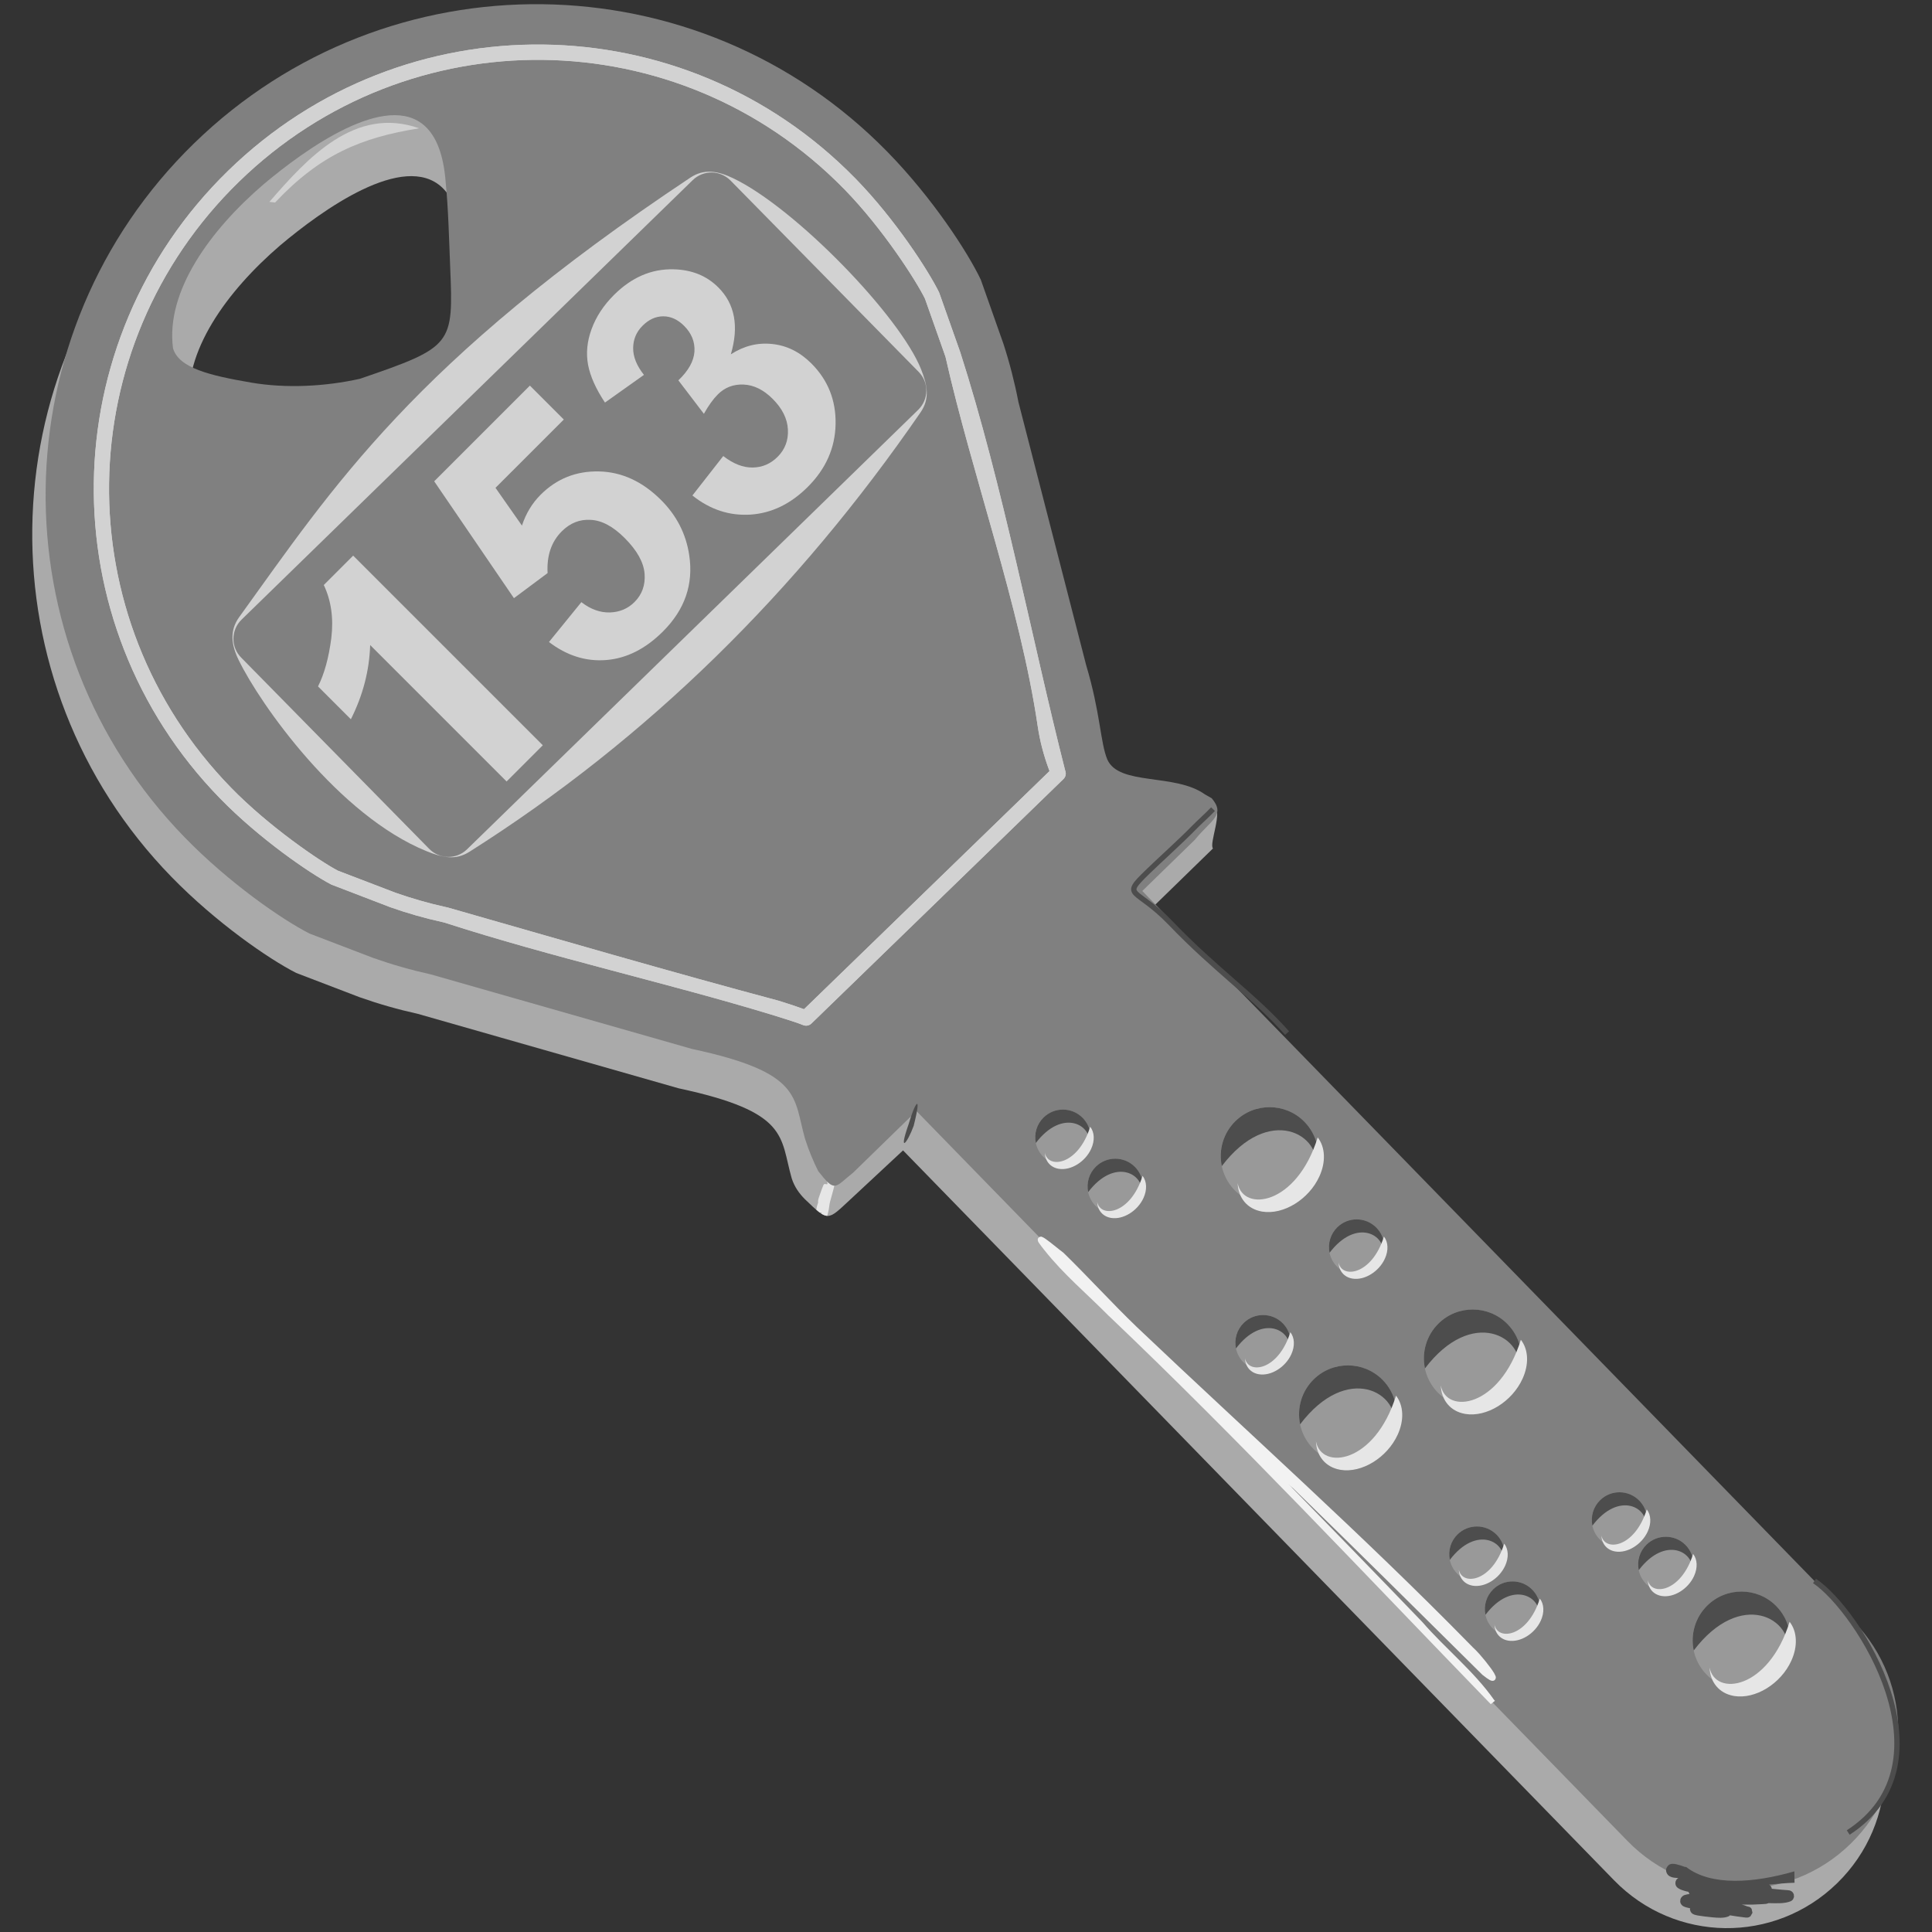 <?xml version="1.0" encoding="UTF-8" standalone="no"?>
<svg
   xmlns:dc="http://purl.org/dc/elements/1.1/"
   xmlns:cc="http://creativecommons.org/ns#"
   xmlns:rdf="http://www.w3.org/1999/02/22-rdf-syntax-ns#"
   xmlns:svg="http://www.w3.org/2000/svg"
   xmlns="http://www.w3.org/2000/svg"
   xmlns:sodipodi="http://sodipodi.sourceforge.net/DTD/sodipodi-0.dtd"
   xmlns:inkscape="http://www.inkscape.org/namespaces/inkscape"
   sodipodi:docname="2020-CY-02_question-interactive5.svg"
   inkscape:version="1.0 (4035a4fb49, 2020-05-01)"
   id="svg1774"
   version="1.1"
   viewBox="0 0 22 22"
   height="22mm"
   width="22mm">
  <rect x="0" y="0" width="22" height="22" fill="#333333" stroke="none"/>
  <defs
     id="defs1768" />
  <sodipodi:namedview
     inkscape:window-maximized="1"
     inkscape:window-y="222"
     inkscape:window-x="-8"
     inkscape:window-height="987"
     inkscape:window-width="1680"
     fit-margin-bottom="0"
     fit-margin-right="0"
     fit-margin-left="0"
     fit-margin-top="0"
     showgrid="false"
     inkscape:document-rotation="0"
     inkscape:current-layer="layer1"
     inkscape:document-units="mm"
     inkscape:cy="65.344344"
     inkscape:cx="29.182038"
     inkscape:zoom="2.8"
     inkscape:pageshadow="2"
     inkscape:pageopacity="0.0"
     borderopacity="1.0"
     bordercolor="#666666"
     pagecolor="#ffffff"
     id="base" />
  <g
     transform="translate(-3.189,-2.409)"
     id="layer1"
     inkscape:groupmode="layer"
     inkscape:label="Ebene 1">
    <g
       id="g19364"
       transform="rotate(-45,-161.858,113.96)">
      <g
         transform="matrix(-0.003,0.229,-0.229,-0.003,74.128,134.675)"
         id="g1656">
        <path
           id="path847-8"
           style="font-variation-settings:normal;opacity:1;vector-effect:none;fill:#aaaaaa;fill-opacity:1;stroke:none;stroke-width:1.002;stroke-linecap:butt;stroke-linejoin:miter;stroke-miterlimit:4;stroke-dasharray:none;stroke-dashoffset:0;stroke-opacity:1;paint-order:markers stroke fill;stop-color:#000000;stop-opacity:1"
           d="m 430.752,569.518 c -50.78,0.118 -91.883,41.317 -91.883,92.098 -2e-5,50.864 41.234,92.098 92.098,92.098 11.913,-4.9e-4 23.712,-2.311 29.229,-4.186 l 11.582,-5.352 c 3.382,-1.671 6.659,-3.548 9.811,-5.621 l 14.15,-8.109 30.027,-17.209 c 17.725,-11.805 19.739,-7.28 26.912,-3.418 1.523,0.759 3.066,0.978 4.52,0.959 6.128,-0.207 5.863,-0.148 5.994,-5.959 l 0.307,-13.621 h 191.203 c 16.389,0 29.584,-13.193 29.584,-29.582 0,-16.389 -13.195,-29.582 -29.584,-29.582 H 563.498 v -11.012 -11.014 c -1.139,0 -3.701,-6.329 -5.623,-5.727 -6.798,1.207 -11.5,17.122 -16.615,15.244 -3.224,-1.278 -7.127,-5.164 -15.494,-9.533 l -30.027,-17.207 -14.168,-8.119 c -3.148,-2.07 -6.42,-3.944 -9.797,-5.613 l -11.578,-5.35 c -5.516,-1.875 -17.316,-4.186 -29.229,-4.186 -0.071,-8e-5 -0.141,-8e-5 -0.213,0 z m -56.982,57.562 c 2.775,-0.11 6.108,1.216 10.109,4.562 3.945,3.143 8.156,7.063 11.996,10.508 10.878,9.746 11.107,10.069 3.199,26.752 -3.496,5.673 -8.352,11.207 -13.707,15.105 -6.406,4.663 -11.461,7.84 -14.869,6.023 -8.65,-6.458 -10.999,-20.524 -10.18,-33.598 0.738,-10.266 3.54,-28.961 13.451,-29.354 z"
           transform="scale(0.265)" />
        <path
           id="path847-8-5"
           style="font-variation-settings:normal;opacity:1;vector-effect:none;fill:#e6e6e6;fill-opacity:1;stroke:none;stroke-width:1px;stroke-linecap:butt;stroke-linejoin:miter;stroke-miterlimit:4;stroke-dasharray:none;stroke-dashoffset:0;stroke-opacity:1;paint-order:markers stroke fill;stop-color:#000000;stop-opacity:1"
           d="m 558.057,704.1 c -0.433,-0.015 -0.635,0.508 -0.461,0.857 -0.002,0.393 0.269,0.655 0.533,0.781 0.015,0.255 -0.57,0.288 -0.391,0.693 0.256,0.645 0.592,1.266 0.895,1.893 0.215,0.43 0.412,0.876 0.754,1.107 0.211,0.413 0.435,0.842 0.75,1.191 0.301,-0.028 0.614,-0.055 0.855,-0.098 0.087,-0.102 0.162,-0.203 0.199,-0.264 0.03,0.069 0.048,0.144 0.074,0.215 0.492,-0.111 0.846,-0.278 1.111,-0.523 -0.2,-0.368 -0.444,-0.718 -0.674,-1.057 -0.371,-0.507 -0.795,-0.974 -1.074,-1.541 -0.565,-0.959 -1.111,-1.936 -1.746,-2.85 -0.222,-0.215 -0.53,-0.346 -0.826,-0.406 z"
           transform="scale(0.265)" />
        <path
           id="path847"
           style="font-variation-settings:normal;opacity:1;vector-effect:none;fill:#808080;fill-opacity:1;stroke:none;stroke-width:1.002;stroke-linecap:butt;stroke-linejoin:miter;stroke-miterlimit:4;stroke-dasharray:none;stroke-dashoffset:0;stroke-opacity:1;paint-order:markers stroke fill;stop-color:#000000;stop-opacity:1"
           d="m 427.213,562.566 c -50.78,0.118 -91.883,41.317 -91.883,92.098 -2e-5,50.864 41.234,92.098 92.098,92.098 11.913,-4.9e-4 23.712,-2.311 29.229,-4.186 l 11.582,-5.352 c 3.382,-1.671 6.659,-3.548 9.811,-5.621 l 14.15,-8.109 30.027,-17.209 c 17.725,-11.805 19.739,-7.28 26.912,-3.418 0.997,0.497 2.027,0.957 3.051,1.369 1.023,0.412 2.039,0.777 3,1.078 5.194,0.559 4.326,-0.044 4.77,-4.549 v -5.508 -5.506 -5.506 h 191.203 c 16.389,0 29.584,-13.193 29.584,-29.582 0,-16.389 -13.195,-29.582 -29.584,-29.582 H 559.959 v -11.014 -2.752 c -0.56,-4.723 0.768,-7.414 -3.373,-7.707 -0.448,0.118 -0.916,0.254 -1.396,0.404 -6.798,1.207 -12.353,10.436 -17.469,8.559 -3.224,-1.278 -7.127,-5.162 -15.494,-9.531 l -30.027,-17.207 -14.168,-8.119 c -3.148,-2.07 -6.42,-3.944 -9.797,-5.613 l -11.578,-5.35 c -5.516,-1.875 -17.316,-4.186 -29.229,-4.186 -0.072,-8e-5 -0.143,-8e-5 -0.215,0 z m -63.826,58.779 c 2.775,-0.11 6.106,1.216 10.107,4.562 3.945,3.143 8.158,7.063 11.998,10.508 10.878,9.746 11.107,10.069 3.199,26.752 -3.496,5.673 -8.354,11.207 -13.709,15.105 -6.406,4.663 -11.459,7.84 -14.867,6.023 -8.65,-6.458 -10.999,-20.524 -10.18,-33.598 0.738,-10.266 3.54,-28.961 13.451,-29.354 z"
           transform="scale(0.265)" />
        <path
           style="color:#000000;font-style:normal;font-variant:normal;font-weight:normal;font-stretch:normal;font-size:medium;line-height:normal;font-family:sans-serif;font-variant-ligatures:normal;font-variant-position:normal;font-variant-caps:normal;font-variant-numeric:normal;font-variant-alternates:normal;font-variant-east-asian:normal;font-feature-settings:normal;font-variation-settings:normal;text-indent:0;text-align:start;text-decoration:none;text-decoration-line:none;text-decoration-style:solid;text-decoration-color:#000000;letter-spacing:normal;word-spacing:normal;text-transform:none;writing-mode:lr-tb;direction:ltr;text-orientation:mixed;dominant-baseline:auto;baseline-shift:baseline;text-anchor:start;white-space:normal;shape-padding:0;shape-margin:0;inline-size:0;clip-rule:nonzero;display:inline;overflow:visible;visibility:visible;opacity:1;isolation:auto;mix-blend-mode:normal;color-interpolation:sRGB;color-interpolation-filters:linearRGB;solid-color:#000000;solid-opacity:1;vector-effect:none;fill:#d2d2d2;fill-opacity:1;fill-rule:nonzero;stroke:none;stroke-width:0.765;stroke-linecap:round;stroke-linejoin:round;stroke-miterlimit:4;stroke-dasharray:none;stroke-dashoffset:0;stroke-opacity:1;paint-order:markers stroke fill;color-rendering:auto;image-rendering:auto;shape-rendering:auto;text-rendering:auto;enable-background:accumulate;stop-color:#000000;stop-opacity:1"
           d="m 113.033,151.145 c -12.19,0.032 -22.012,9.877 -22.012,22.068 -5e-6,12.214 9.855,22.068 22.068,22.068 2.824,-1.2e-4 5.805,-0.602 6.918,-0.969 0.014,-0.004 0.028,-0.01 0.041,-0.016 L 122.859,193 c 0.003,-0.001 0.007,-0.003 0.01,-0.004 0.811,-0.4 1.596,-0.851 2.352,-1.348 l 0.059,-0.039 c 5.009,-2.643 10.025,-5.931 14.768,-8.531 0.568,-0.311 1.151,-0.617 1.348,-0.699 0.142,-0.059 0.234,-0.198 0.234,-0.352 l 0.037,-17.457 c -1.6e-4,-0.157 -0.096,-0.298 -0.242,-0.355 -5.81,-3.348 -12.331,-7.69 -18.551,-10.783 -0.003,-10e-4 -0.007,-0.003 -0.01,-0.004 l -2.814,-1.299 c -0.013,-0.006 -0.027,-0.011 -0.041,-0.016 -1.112,-0.366 -4.094,-0.969 -6.918,-0.969 h -0.002 c -0.017,-1e-5 -0.032,-1e-5 -0.049,0 -0.002,-1e-5 -0.004,-1e-5 -0.006,0 z m 0,0.766 h 0.002 0.004 c 0.016,-1e-5 0.033,-1e-5 0.049,0 h 0.002 c 2.705,-2e-5 5.706,0.611 6.666,0.926 l 2.777,1.283 c 5.165,3.169 11.47,6 16.367,9.539 0.549,0.396 1.185,0.775 2,1.131 l -0.037,17.006 c -0.313,0.147 -0.705,0.349 -1.184,0.611 -4.791,2.856 -9.831,5.704 -14.791,8.545 -0.007,0.004 -0.013,0.008 -0.019,0.012 l -0.068,0.045 c -0.729,0.48 -1.489,0.914 -2.271,1.301 l -2.773,1.281 c -0.961,0.314 -3.961,0.926 -6.666,0.926 -11.803,0 -21.303,-9.5 -21.303,-21.303 -3.7e-5,-11.78 9.467,-21.271 21.246,-21.303 z"
           id="path1218"
           sodipodi:nodetypes="scccccccccccccccccssscscsssccccccccsccccscc" />
        <path
           d="m 164.673,170.309 a 2.428,2.428 0 0 1 -2.428,2.428 2.428,2.428 0 0 1 -2.428,-2.428 2.428,2.428 0 0 1 2.428,-2.428 2.428,2.428 0 0 1 2.428,2.428"
           style="font-variation-settings:normal;opacity:1;vector-effect:none;fill:#999999;fill-opacity:1;stroke:none;stroke-width:0.265;stroke-linecap:butt;stroke-linejoin:miter;stroke-miterlimit:4;stroke-dasharray:none;stroke-dashoffset:0;stroke-opacity:1;paint-order:markers stroke fill;stop-color:#000000;stop-opacity:1"
           id="path931" />
        <path
           style="color:#000000;font-style:normal;font-variant:normal;font-weight:normal;font-stretch:normal;font-size:medium;line-height:normal;font-family:sans-serif;font-variant-ligatures:normal;font-variant-position:normal;font-variant-caps:normal;font-variant-numeric:normal;font-variant-alternates:normal;font-variant-east-asian:normal;font-feature-settings:normal;font-variation-settings:normal;text-indent:0;text-align:start;text-decoration:none;text-decoration-line:none;text-decoration-style:solid;text-decoration-color:#000000;letter-spacing:normal;word-spacing:normal;text-transform:none;writing-mode:lr-tb;direction:ltr;text-orientation:mixed;dominant-baseline:auto;baseline-shift:baseline;text-anchor:start;white-space:normal;shape-padding:0;shape-margin:0;inline-size:0;clip-rule:nonzero;display:inline;overflow:visible;visibility:visible;opacity:1;isolation:auto;mix-blend-mode:normal;color-interpolation:sRGB;color-interpolation-filters:linearRGB;solid-color:#000000;solid-opacity:1;vector-effect:none;fill:#d2d2d2;fill-opacity:1;fill-rule:nonzero;stroke:none;stroke-width:0.765;stroke-linecap:round;stroke-linejoin:round;stroke-miterlimit:4;stroke-dasharray:none;stroke-dashoffset:0;stroke-opacity:1;paint-order:markers stroke fill;color-rendering:auto;image-rendering:auto;shape-rendering:auto;text-rendering:auto;enable-background:accumulate;stop-color:#000000;stop-opacity:1"
           d="m 123.649,156.934 c -0.162,-0.817 -0.737,-1.183 -1.505,-1.505 -2.634,-1.102 -10.136,-1.12 -13.336,0.061 -0.781,0.288 -1.353,0.686 -1.506,1.505 -3.051,16.25 -1.37,23.486 0,31.315 0.144,0.82 0.716,1.244 1.506,1.506 2.33,0.773 9.01,1.837 13.336,-0.061 0.763,-0.335 1.333,-0.691 1.505,-1.506 2.171,-10.285 2.096,-20.728 0,-31.315 z m -0.172,0 v 31.315 c 0,0.74 -0.593,1.33 -1.333,1.333 l -13.336,0.061 c -0.74,0.003 -1.334,-0.593 -1.334,-1.333 v -31.315 c 0,-0.74 0.594,-1.33 1.334,-1.333 l 13.336,-0.061 c 0.74,-0.003 1.333,0.593 1.333,1.333 z"
           id="path977"
           sodipodi:nodetypes="ssssssssssssssssss" />
        <path
           id="path931-5"
           style="font-variation-settings:normal;opacity:1;vector-effect:none;fill:#4d4d4d;fill-opacity:1;stroke:none;stroke-width:0.265px;stroke-linecap:butt;stroke-linejoin:miter;stroke-miterlimit:4;stroke-dasharray:none;stroke-dashoffset:0;stroke-opacity:1;paint-order:markers stroke fill;stop-color:#000000;stop-opacity:1"
           d="m 162.205,167.88 c -1.326,0.022 -2.389,1.103 -2.388,2.428 9e-5,0.832 0.426,1.606 1.13,2.052 -0.578,-3.822 2.338,-4.706 3.431,-3.212 -0.425,-0.781 -1.243,-1.268 -2.133,-1.268 -0.013,-1.1e-4 -0.026,-1.1e-4 -0.04,0 z"
           sodipodi:nodetypes="cscccc" />
        <path
           sodipodi:nodetypes="cscccc"
           d="m 163.966,172.501 c 0.863,-0.634 1.189,-2.085 0.733,-3.259 -0.286,-0.737 -0.832,-1.225 -1.447,-1.293 1.694,3.118 0.083,5.254 -1.149,4.437 0.548,0.495 1.252,0.547 1.836,0.134 0.009,-0.006 0.017,-0.012 0.026,-0.018 z"
           style="font-variation-settings:normal;opacity:1;vector-effect:none;fill:#e6e6e6;fill-opacity:1;stroke:none;stroke-width:0.265px;stroke-linecap:butt;stroke-linejoin:miter;stroke-miterlimit:4;stroke-dasharray:none;stroke-dashoffset:0;stroke-opacity:1;paint-order:markers stroke fill;stop-color:#000000;stop-opacity:1"
           id="path931-5-9" />
        <path
           style="color:#000000;font-style:normal;font-variant:normal;font-weight:normal;font-stretch:normal;font-size:medium;line-height:normal;font-family:sans-serif;font-variant-ligatures:normal;font-variant-position:normal;font-variant-caps:normal;font-variant-numeric:normal;font-variant-alternates:normal;font-variant-east-asian:normal;font-feature-settings:normal;font-variation-settings:normal;text-indent:0;text-align:start;text-decoration:none;text-decoration-line:none;text-decoration-style:solid;text-decoration-color:#000000;letter-spacing:normal;word-spacing:normal;text-transform:none;writing-mode:lr-tb;direction:ltr;text-orientation:mixed;dominant-baseline:auto;baseline-shift:baseline;text-anchor:start;white-space:normal;shape-padding:0;shape-margin:0;inline-size:0;clip-rule:nonzero;display:inline;overflow:visible;visibility:visible;opacity:1;isolation:auto;mix-blend-mode:normal;color-interpolation:sRGB;color-interpolation-filters:linearRGB;solid-color:#000000;solid-opacity:1;vector-effect:none;fill:#4d4d4d;fill-opacity:1;fill-rule:nonzero;stroke:none;stroke-width:0.265px;stroke-linecap:butt;stroke-linejoin:miter;stroke-miterlimit:4;stroke-dasharray:none;stroke-dashoffset:0;stroke-opacity:1;color-rendering:auto;image-rendering:auto;shape-rendering:auto;text-rendering:auto;enable-background:accumulate;stop-color:#000000;stop-opacity:1"
           d="m 148.59,182.064 c 0.701,1.41 0.635,0.71 0.23,-0.131 -0.92,-1.493 -0.788,-0.847 -0.23,0.131 z"
           id="path1205"
           sodipodi:nodetypes="ccc" />
        <path
           style="font-variation-settings:normal;opacity:1;vector-effect:none;fill:#d2d2d2;fill-opacity:1;stroke:none;stroke-width:0.765;stroke-linecap:round;stroke-linejoin:round;stroke-miterlimit:4;stroke-dasharray:none;stroke-dashoffset:0;stroke-opacity:1;paint-order:markers stroke fill;stop-color:#000000;stop-opacity:1"
           d="m 93.561,172.827 c -0.242,-2.88 -0.455,-6.39 2.576,-7.887 -1.682,2.386 -2.499,4.44 -2.355,7.707 z"
           id="path1247"
           sodipodi:nodetypes="cccc" />
        <path
           style="color:#000000;font-style:normal;font-variant:normal;font-weight:normal;font-stretch:normal;font-size:medium;line-height:normal;font-family:sans-serif;font-variant-ligatures:normal;font-variant-position:normal;font-variant-caps:normal;font-variant-numeric:normal;font-variant-alternates:normal;font-variant-east-asian:normal;font-feature-settings:normal;font-variation-settings:normal;text-indent:0;text-align:start;text-decoration:none;text-decoration-line:none;text-decoration-style:solid;text-decoration-color:#000000;letter-spacing:normal;word-spacing:normal;text-transform:none;writing-mode:lr-tb;direction:ltr;text-orientation:mixed;dominant-baseline:auto;baseline-shift:baseline;text-anchor:start;white-space:normal;shape-padding:0;shape-margin:0;inline-size:0;clip-rule:nonzero;display:inline;overflow:visible;visibility:visible;opacity:1;isolation:auto;mix-blend-mode:normal;color-interpolation:sRGB;color-interpolation-filters:linearRGB;solid-color:#000000;solid-opacity:1;vector-effect:none;fill:#4d4d4d;fill-opacity:1;fill-rule:nonzero;stroke:none;stroke-width:0.565;stroke-linecap:butt;stroke-linejoin:miter;stroke-miterlimit:4;stroke-dasharray:none;stroke-dashoffset:0;stroke-opacity:1;color-rendering:auto;image-rendering:auto;shape-rendering:auto;text-rendering:auto;enable-background:accumulate;stop-color:#000000;stop-opacity:1"
           d="m 205.93,176.436 c -0.983,1.834 -2.343,3.48 -3.912,3.703 -0.017,0.013 -0.027,0.027 -0.043,0.041 -0.138,0.067 -0.273,0.137 -0.383,0.207 -0.056,0.036 -0.102,0.067 -0.156,0.125 -0.027,0.029 -0.061,0.063 -0.084,0.143 -0.023,0.079 0.004,0.226 0.074,0.299 v 0.002 c 0.062,0.064 0.165,0.105 0.246,0.105 0.081,7.4e-4 0.139,-0.023 0.186,-0.045 0.093,-0.045 0.154,-0.099 0.215,-0.154 0.029,-0.026 0.042,-0.039 0.07,-0.066 -0.004,0.018 -0.01,0.041 -0.01,0.041 -1.1e-4,8.3e-4 0.002,0.089 0.002,0.09 1.2e-4,6.9e-4 0.041,0.105 0.041,0.105 3.6e-4,5.5e-4 0.074,0.078 0.074,0.078 5.8e-4,4.1e-4 0.049,0.029 0.07,0.037 0.042,0.015 0.071,0.017 0.094,0.018 0.045,0.001 0.067,-0.003 0.088,-0.008 0.083,-0.018 0.135,-0.043 0.203,-0.074 0.099,-0.045 0.192,-0.107 0.285,-0.168 0.016,0.009 0.06,0.031 0.061,0.031 1.3e-4,5e-5 0.025,0.005 0.051,0.01 -0.011,0.015 -0.029,0.034 -0.039,0.049 -0.031,0.043 -0.059,0.084 -0.082,0.131 -0.024,0.047 -0.059,0.093 -0.045,0.219 0.002,0.015 0.01,0.048 0.01,0.049 1.4e-4,4.7e-4 0.021,0.052 0.021,0.053 4.3e-4,8.1e-4 0.077,0.093 0.078,0.094 3.7e-4,2.8e-4 0.046,0.031 0.047,0.031 4.4e-4,2.2e-4 0.031,0.013 0.045,0.018 0.028,0.009 0.051,0.011 0.07,0.012 0.078,0.005 0.106,-0.008 0.133,-0.018 0.053,-0.018 0.086,-0.039 0.129,-0.062 0.044,-0.025 0.107,-0.067 0.16,-0.102 0.018,0.024 0.037,0.051 0.037,0.051 4.5e-4,3.5e-4 0.113,0.053 0.113,0.053 6.9e-4,1.5e-4 0.056,0.007 0.074,0.006 0.037,-0.001 0.058,-0.007 0.074,-0.012 0.065,-0.019 0.081,-0.032 0.107,-0.047 0.052,-0.03 0.096,-0.058 0.135,-0.088 v -0.002 h 0.002 c 0.142,-0.108 0.36,-0.273 0.564,-0.451 0.205,-0.178 0.397,-0.341 0.504,-0.574 1.9e-4,-4e-4 0.019,-0.056 0.019,-0.057 4e-5,-1.7e-4 6.1e-4,-0.026 0.002,-0.053 0.087,-0.066 0.198,-0.147 0.271,-0.203 0.117,-0.09 0.214,-0.166 0.281,-0.221 0.034,-0.027 0.06,-0.047 0.082,-0.066 0.011,-0.01 0.019,-0.018 0.037,-0.037 0.005,-0.005 0.01,-0.009 0.018,-0.019 0.008,-0.01 0.035,-0.058 0.035,-0.059 9e-5,-2e-4 0.023,-0.09 0.023,-0.09 1e-5,-1.4e-4 -0.055,-0.195 -0.055,-0.195 -7e-5,-8e-5 -0.174,-0.109 -0.174,-0.109 -1.4e-4,-3e-5 -0.093,-0.002 -0.094,-0.002 -0.064,0.009 -0.108,0.064 -0.164,0.086 -0.08,0.031 -0.162,0.072 -0.236,0.123 0.11,-0.112 0.32,-0.32 0.375,-0.383 0.066,-0.075 0.21,-0.234 0.316,-0.355 0.053,-0.061 0.094,-0.107 0.127,-0.15 0.008,-0.011 0.013,-0.018 0.031,-0.051 0.004,-0.008 0.017,-0.035 0.018,-0.035 7e-5,-2e-4 0.005,-0.017 0.008,-0.027 0.329,-0.321 0.586,-0.568 0.701,-0.846 0.005,-0.011 0.015,-0.052 0.016,-0.053 6e-5,-2.9e-4 0.008,-0.047 0.008,-0.047 1e-5,-2.3e-4 -0.008,-0.076 -0.008,-0.076 -4e-5,-1.8e-4 -0.049,-0.105 -0.049,-0.105 -9e-5,-1.2e-4 -0.101,-0.086 -0.102,-0.086 -1.5e-4,-7e-5 -0.099,-0.027 -0.1,-0.027 -2e-4,-2e-5 -0.066,0.002 -0.066,0.002 -4.8e-4,7e-5 -0.054,0.012 -0.068,0.018 -0.015,0.006 -0.023,0.011 -0.031,0.016 -0.016,0.009 -0.025,0.014 -0.033,0.019 -0.031,0.022 -0.047,0.037 -0.072,0.059 -0.05,0.043 -0.119,0.104 -0.211,0.186 -0.086,0.076 -0.253,0.214 -0.377,0.32 -0.005,-0.003 -0.068,-0.037 -0.068,-0.037 -3.4e-4,-1.3e-4 -0.054,-0.014 -0.055,-0.014 -4.2e-4,-7e-5 -0.028,-0.004 -0.039,-0.004 -0.044,-10e-4 -0.064,0.004 -0.08,0.008 -0.005,0.001 -0.004,0.003 -0.008,0.004 0.272,-0.331 0.555,-0.684 0.824,-0.975 z"
           id="path1289"
           sodipodi:nodetypes="cccsssccssscsssssssscscssssssssssscssssscccssscssssssssscscssssscssssssssssssscssssccc" />
        <path
           sodipodi:nodetypes="scccccccccccccccccssscscsssccccccccsccccscc"
           id="path1218-1"
           d="m 113.033,151.145 c -12.19,0.032 -22.012,9.877 -22.012,22.068 -5e-6,12.214 9.855,22.068 22.068,22.068 2.824,-1.2e-4 5.805,-0.602 6.918,-0.969 0.014,-0.004 0.028,-0.01 0.041,-0.016 L 122.859,193 c 0.003,-0.001 0.007,-0.003 0.01,-0.004 0.811,-0.4 1.596,-0.851 2.352,-1.348 l 0.059,-0.039 c 5.009,-2.643 10.025,-5.931 14.768,-8.531 0.568,-0.311 1.151,-0.617 1.348,-0.699 0.142,-0.059 0.234,-0.198 0.234,-0.352 l 0.037,-17.457 c -1.5e-4,-0.157 -0.096,-0.298 -0.242,-0.355 -5.81,-3.348 -12.331,-7.69 -18.551,-10.783 -0.003,-10e-4 -0.007,-0.003 -0.01,-0.004 l -2.814,-1.299 c -0.013,-0.006 -0.027,-0.011 -0.041,-0.016 -1.112,-0.366 -4.094,-0.969 -6.918,-0.969 h -0.002 c -0.017,-10e-6 -0.032,-10e-6 -0.049,0 -0.002,-10e-6 -0.004,-10e-6 -0.006,0 z m 0,0.766 h 0.002 0.004 c 0.016,-1e-5 0.033,-1e-5 0.049,0 h 0.002 c 2.705,-2e-5 5.706,0.611 6.666,0.926 l 2.777,1.283 c 5.165,3.169 11.47,6 16.367,9.539 0.549,0.396 1.185,0.775 2,1.131 l -0.037,17.006 c -0.313,0.147 -0.705,0.349 -1.184,0.611 -4.791,2.856 -9.831,5.704 -14.791,8.545 -0.007,0.004 -0.013,0.008 -0.019,0.012 l -0.068,0.045 c -0.729,0.48 -1.489,0.914 -2.271,1.301 l -2.773,1.281 c -0.961,0.314 -3.961,0.926 -6.666,0.926 -11.803,0 -21.303,-9.5 -21.303,-21.303 -3.7e-5,-11.78 9.467,-21.271 21.246,-21.303 z"
           style="color:#000000;font-style:normal;font-variant:normal;font-weight:normal;font-stretch:normal;font-size:medium;line-height:normal;font-family:sans-serif;font-variant-ligatures:normal;font-variant-position:normal;font-variant-caps:normal;font-variant-numeric:normal;font-variant-alternates:normal;font-variant-east-asian:normal;font-feature-settings:normal;font-variation-settings:normal;text-indent:0;text-align:start;text-decoration:none;text-decoration-line:none;text-decoration-style:solid;text-decoration-color:#000000;letter-spacing:normal;word-spacing:normal;text-transform:none;writing-mode:lr-tb;direction:ltr;text-orientation:mixed;dominant-baseline:auto;baseline-shift:baseline;text-anchor:start;white-space:normal;shape-padding:0;shape-margin:0;inline-size:0;clip-rule:nonzero;display:inline;overflow:visible;visibility:visible;opacity:1;isolation:auto;mix-blend-mode:normal;color-interpolation:sRGB;color-interpolation-filters:linearRGB;solid-color:#000000;solid-opacity:1;vector-effect:none;fill:#d2d2d2;fill-opacity:1;fill-rule:nonzero;stroke:none;stroke-width:0.765;stroke-linecap:round;stroke-linejoin:round;stroke-miterlimit:4;stroke-dasharray:none;stroke-dashoffset:0;stroke-opacity:1;paint-order:markers stroke fill;color-rendering:auto;image-rendering:auto;shape-rendering:auto;text-rendering:auto;enable-background:accumulate;stop-color:#000000;stop-opacity:1" />
        <path
           style="color:#000000;font-style:normal;font-variant:normal;font-weight:normal;font-stretch:normal;font-size:medium;line-height:normal;font-family:sans-serif;font-variant-ligatures:normal;font-variant-position:normal;font-variant-caps:normal;font-variant-numeric:normal;font-variant-alternates:normal;font-variant-east-asian:normal;font-feature-settings:normal;font-variation-settings:normal;text-indent:0;text-align:start;text-decoration:none;text-decoration-line:none;text-decoration-style:solid;text-decoration-color:#000000;letter-spacing:normal;word-spacing:normal;text-transform:none;writing-mode:lr-tb;direction:ltr;text-orientation:mixed;dominant-baseline:auto;baseline-shift:baseline;text-anchor:start;white-space:normal;shape-padding:0;shape-margin:0;inline-size:0;clip-rule:nonzero;display:inline;overflow:visible;visibility:visible;opacity:1;isolation:auto;mix-blend-mode:normal;color-interpolation:sRGB;color-interpolation-filters:linearRGB;solid-color:#000000;solid-opacity:1;vector-effect:none;fill:#4d4d4d;fill-opacity:1;fill-rule:nonzero;stroke:none;stroke-width:0.565;stroke-linecap:butt;stroke-linejoin:miter;stroke-miterlimit:4;stroke-dasharray:none;stroke-dashoffset:0;stroke-opacity:1;color-rendering:auto;image-rendering:auto;shape-rendering:auto;text-rendering:auto;enable-background:accumulate;stop-color:#000000;stop-opacity:1"
           d="m 148.061,160.281 -0.264,0.012 c 0.018,0.447 -0.013,0.904 0,1.369 0.024,0.847 -0.035,2.297 -0.035,3.162 0,0.456 0.003,0.742 0.062,0.947 0.03,0.103 0.079,0.193 0.16,0.25 0.081,0.057 0.177,0.074 0.277,0.074 0.2,0.001 0.444,-0.056 0.803,-0.109 0.359,-0.053 0.828,-0.106 1.447,-0.102 3.276,0.025 5.526,-0.449 7.955,-0.332 l 0.014,-0.264 c -2.471,-0.119 -4.717,0.357 -7.967,0.332 -0.635,-0.005 -1.121,0.049 -1.488,0.104 -0.367,0.055 -0.62,0.108 -0.762,0.107 -0.071,-4.8e-4 -0.107,-0.013 -0.127,-0.027 -0.02,-0.014 -0.039,-0.039 -0.059,-0.107 -0.04,-0.136 -0.053,-0.42 -0.053,-0.873 0,-0.853 0.059,-2.302 0.035,-3.17 -0.013,-0.448 0.018,-0.907 0,-1.373 z"
           id="path1337" />
        <path
           style="color:#000000;font-style:normal;font-variant:normal;font-weight:normal;font-stretch:normal;font-size:medium;line-height:normal;font-family:sans-serif;font-variant-ligatures:normal;font-variant-position:normal;font-variant-caps:normal;font-variant-numeric:normal;font-variant-alternates:normal;font-variant-east-asian:normal;font-feature-settings:normal;font-variation-settings:normal;text-indent:0;text-align:start;text-decoration:none;text-decoration-line:none;text-decoration-style:solid;text-decoration-color:#000000;letter-spacing:normal;word-spacing:normal;text-transform:none;writing-mode:lr-tb;direction:ltr;text-orientation:mixed;dominant-baseline:auto;baseline-shift:baseline;text-anchor:start;white-space:normal;shape-padding:0;shape-margin:0;inline-size:0;clip-rule:nonzero;display:inline;overflow:visible;visibility:visible;opacity:1;isolation:auto;mix-blend-mode:normal;color-interpolation:sRGB;color-interpolation-filters:linearRGB;solid-color:#000000;solid-opacity:1;vector-effect:none;fill:#4d4d4d;fill-opacity:1;fill-rule:nonzero;stroke:none;stroke-width:0.565;stroke-linecap:butt;stroke-linejoin:miter;stroke-miterlimit:4;stroke-dasharray:none;stroke-dashoffset:0;stroke-opacity:1;color-rendering:auto;image-rendering:auto;shape-rendering:auto;text-rendering:auto;enable-background:accumulate;stop-color:#000000;stop-opacity:1"
           d="m 196.258,165.514 0.055,0.258 c 1.235,-0.261 4.081,0.054 6.416,1.211 1.168,0.578 2.211,1.365 2.883,2.379 0.672,1.014 0.979,2.256 0.674,3.783 l 0.258,0.051 c 0.317,-1.589 -0.005,-2.914 -0.711,-3.98 -0.706,-1.067 -1.79,-1.876 -2.986,-2.469 -2.394,-1.185 -5.235,-1.518 -6.588,-1.232 z"
           id="path1314" />
        <g
           id="g1382-2"
           transform="translate(9.739,5.839)">
          <path
             d="m 166.847,170.64 a 2.428,2.428 0 0 1 -2.428,2.428 2.428,2.428 0 0 1 -2.428,-2.428 2.428,2.428 0 0 1 2.428,-2.428 2.428,2.428 0 0 1 2.428,2.428"
             style="font-variation-settings:normal;opacity:1;vector-effect:none;fill:#999999;fill-opacity:1;stroke:none;stroke-width:0.265;stroke-linecap:butt;stroke-linejoin:miter;stroke-miterlimit:4;stroke-dasharray:none;stroke-dashoffset:0;stroke-opacity:1;paint-order:markers stroke fill;stop-color:#000000;stop-opacity:1"
             id="path931-7-7" />
          <path
             sodipodi:nodetypes="cscccc"
             d="m 164.379,168.211 c -1.326,0.022 -2.389,1.103 -2.388,2.428 9e-5,0.832 0.426,1.606 1.13,2.052 -0.578,-3.822 2.338,-4.706 3.431,-3.212 -0.425,-0.781 -1.243,-1.268 -2.133,-1.268 -0.013,-1.1e-4 -0.026,-1.1e-4 -0.04,0 z"
             style="font-variation-settings:normal;opacity:1;vector-effect:none;fill:#4d4d4d;fill-opacity:1;stroke:none;stroke-width:0.265px;stroke-linecap:butt;stroke-linejoin:miter;stroke-miterlimit:4;stroke-dasharray:none;stroke-dashoffset:0;stroke-opacity:1;paint-order:markers stroke fill;stop-color:#000000;stop-opacity:1"
             id="path931-5-0-9" />
          <path
             id="path931-5-9-8-5"
             style="font-variation-settings:normal;opacity:1;vector-effect:none;fill:#e6e6e6;fill-opacity:1;stroke:none;stroke-width:0.265px;stroke-linecap:butt;stroke-linejoin:miter;stroke-miterlimit:4;stroke-dasharray:none;stroke-dashoffset:0;stroke-opacity:1;paint-order:markers stroke fill;stop-color:#000000;stop-opacity:1"
             d="m 166.141,172.832 c 0.863,-0.634 1.189,-2.085 0.733,-3.259 -0.286,-0.737 -0.832,-1.225 -1.447,-1.293 1.694,3.118 0.083,5.254 -1.149,4.437 0.548,0.495 1.252,0.547 1.836,0.134 0.009,-0.006 0.017,-0.012 0.026,-0.018 z"
             sodipodi:nodetypes="cscccc" />
        </g>
        <g
           id="g1382-8"
           transform="translate(12.08,-0.546)">
          <path
             d="m 166.847,170.64 a 2.428,2.428 0 0 1 -2.428,2.428 2.428,2.428 0 0 1 -2.428,-2.428 2.428,2.428 0 0 1 2.428,-2.428 2.428,2.428 0 0 1 2.428,2.428"
             style="font-variation-settings:normal;opacity:1;vector-effect:none;fill:#999999;fill-opacity:1;stroke:none;stroke-width:0.265;stroke-linecap:butt;stroke-linejoin:miter;stroke-miterlimit:4;stroke-dasharray:none;stroke-dashoffset:0;stroke-opacity:1;paint-order:markers stroke fill;stop-color:#000000;stop-opacity:1"
             id="path931-7-2" />
          <path
             sodipodi:nodetypes="cscccc"
             d="m 164.379,168.211 c -1.326,0.022 -2.389,1.103 -2.388,2.428 9e-5,0.832 0.426,1.606 1.13,2.052 -0.578,-3.822 2.338,-4.706 3.431,-3.212 -0.425,-0.781 -1.243,-1.268 -2.133,-1.268 -0.013,-1.1e-4 -0.026,-1.1e-4 -0.04,0 z"
             style="font-variation-settings:normal;opacity:1;vector-effect:none;fill:#4d4d4d;fill-opacity:1;stroke:none;stroke-width:0.265px;stroke-linecap:butt;stroke-linejoin:miter;stroke-miterlimit:4;stroke-dasharray:none;stroke-dashoffset:0;stroke-opacity:1;paint-order:markers stroke fill;stop-color:#000000;stop-opacity:1"
             id="path931-5-0-0" />
          <path
             id="path931-5-9-8-3"
             style="font-variation-settings:normal;opacity:1;vector-effect:none;fill:#e6e6e6;fill-opacity:1;stroke:none;stroke-width:0.265px;stroke-linecap:butt;stroke-linejoin:miter;stroke-miterlimit:4;stroke-dasharray:none;stroke-dashoffset:0;stroke-opacity:1;paint-order:markers stroke fill;stop-color:#000000;stop-opacity:1"
             d="m 166.141,172.832 c 0.863,-0.634 1.189,-2.085 0.733,-3.259 -0.286,-0.737 -0.832,-1.225 -1.447,-1.293 1.694,3.118 0.083,5.254 -1.149,4.437 0.548,0.495 1.252,0.547 1.836,0.134 0.009,-0.006 0.017,-0.012 0.026,-0.018 z"
             sodipodi:nodetypes="cscccc" />
        </g>
        <g
           id="g1382-3"
           transform="translate(31.45,-0.333)">
          <path
             d="m 166.847,170.64 a 2.428,2.428 0 0 1 -2.428,2.428 2.428,2.428 0 0 1 -2.428,-2.428 2.428,2.428 0 0 1 2.428,-2.428 2.428,2.428 0 0 1 2.428,2.428"
             style="font-variation-settings:normal;opacity:1;vector-effect:none;fill:#999999;fill-opacity:1;stroke:none;stroke-width:0.265;stroke-linecap:butt;stroke-linejoin:miter;stroke-miterlimit:4;stroke-dasharray:none;stroke-dashoffset:0;stroke-opacity:1;paint-order:markers stroke fill;stop-color:#000000;stop-opacity:1"
             id="path931-7-27" />
          <path
             sodipodi:nodetypes="cscccc"
             d="m 164.379,168.211 c -1.326,0.022 -2.389,1.103 -2.388,2.428 9e-5,0.832 0.426,1.606 1.13,2.052 -0.578,-3.822 2.338,-4.706 3.431,-3.212 -0.425,-0.781 -1.243,-1.268 -2.133,-1.268 -0.013,-1.1e-4 -0.026,-1.1e-4 -0.04,0 z"
             style="font-variation-settings:normal;opacity:1;vector-effect:none;fill:#4d4d4d;fill-opacity:1;stroke:none;stroke-width:0.265px;stroke-linecap:butt;stroke-linejoin:miter;stroke-miterlimit:4;stroke-dasharray:none;stroke-dashoffset:0;stroke-opacity:1;paint-order:markers stroke fill;stop-color:#000000;stop-opacity:1"
             id="path931-5-0-7" />
          <path
             id="path931-5-9-8-33"
             style="font-variation-settings:normal;opacity:1;vector-effect:none;fill:#e6e6e6;fill-opacity:1;stroke:none;stroke-width:0.265px;stroke-linecap:butt;stroke-linejoin:miter;stroke-miterlimit:4;stroke-dasharray:none;stroke-dashoffset:0;stroke-opacity:1;paint-order:markers stroke fill;stop-color:#000000;stop-opacity:1"
             d="m 166.141,172.832 c 0.863,-0.634 1.189,-2.085 0.733,-3.259 -0.286,-0.737 -0.832,-1.225 -1.447,-1.293 1.694,3.118 0.083,5.254 -1.149,4.437 0.548,0.495 1.252,0.547 1.836,0.134 0.009,-0.006 0.017,-0.012 0.026,-0.018 z"
             sodipodi:nodetypes="cscccc" />
        </g>
        <g
           id="g1382-7"
           transform="matrix(0.567,0,0,0.567,61.182,80.266)"
           style="stroke-width:1.764">
          <path
             d="m 166.847,170.64 a 2.428,2.428 0 0 1 -2.428,2.428 2.428,2.428 0 0 1 -2.428,-2.428 2.428,2.428 0 0 1 2.428,-2.428 2.428,2.428 0 0 1 2.428,2.428"
             style="font-variation-settings:normal;opacity:1;vector-effect:none;fill:#999999;fill-opacity:1;stroke:none;stroke-width:0.467;stroke-linecap:butt;stroke-linejoin:miter;stroke-miterlimit:4;stroke-dasharray:none;stroke-dashoffset:0;stroke-opacity:1;paint-order:markers stroke fill;stop-color:#000000;stop-opacity:1"
             id="path931-7-68" />
          <path
             sodipodi:nodetypes="cscccc"
             d="m 164.379,168.211 c -1.326,0.022 -2.389,1.103 -2.388,2.428 9e-5,0.832 0.426,1.606 1.13,2.052 -0.578,-3.822 2.338,-4.706 3.431,-3.212 -0.425,-0.781 -1.243,-1.268 -2.133,-1.268 -0.013,-1.1e-4 -0.026,-1.1e-4 -0.04,0 z"
             style="font-variation-settings:normal;opacity:1;vector-effect:none;fill:#4d4d4d;fill-opacity:1;stroke:none;stroke-width:0.467px;stroke-linecap:butt;stroke-linejoin:miter;stroke-miterlimit:4;stroke-dasharray:none;stroke-dashoffset:0;stroke-opacity:1;paint-order:markers stroke fill;stop-color:#000000;stop-opacity:1"
             id="path931-5-0-6" />
          <path
             id="path931-5-9-8-4"
             style="font-variation-settings:normal;opacity:1;vector-effect:none;fill:#e6e6e6;fill-opacity:1;stroke:none;stroke-width:0.467px;stroke-linecap:butt;stroke-linejoin:miter;stroke-miterlimit:4;stroke-dasharray:none;stroke-dashoffset:0;stroke-opacity:1;paint-order:markers stroke fill;stop-color:#000000;stop-opacity:1"
             d="m 166.141,172.832 c 0.863,-0.634 1.189,-2.085 0.733,-3.259 -0.286,-0.737 -0.832,-1.225 -1.447,-1.293 1.694,3.118 0.083,5.254 -1.149,4.437 0.548,0.495 1.252,0.547 1.836,0.134 0.009,-0.006 0.017,-0.012 0.026,-0.018 z"
             sodipodi:nodetypes="cscccc" />
        </g>
        <g
           style="stroke-width:1.764"
           transform="matrix(0.567,0,0,0.567,75.443,80.266)"
           id="g1382-7-7">
          <path
             d="m 166.847,170.64 a 2.428,2.428 0 0 1 -2.428,2.428 2.428,2.428 0 0 1 -2.428,-2.428 2.428,2.428 0 0 1 2.428,-2.428 2.428,2.428 0 0 1 2.428,2.428"
             style="font-variation-settings:normal;opacity:1;vector-effect:none;fill:#999999;fill-opacity:1;stroke:none;stroke-width:0.467;stroke-linecap:butt;stroke-linejoin:miter;stroke-miterlimit:4;stroke-dasharray:none;stroke-dashoffset:0;stroke-opacity:1;paint-order:markers stroke fill;stop-color:#000000;stop-opacity:1"
             id="path931-7-68-0" />
          <path
             id="path931-5-0-6-7"
             style="font-variation-settings:normal;opacity:1;vector-effect:none;fill:#4d4d4d;fill-opacity:1;stroke:none;stroke-width:0.467px;stroke-linecap:butt;stroke-linejoin:miter;stroke-miterlimit:4;stroke-dasharray:none;stroke-dashoffset:0;stroke-opacity:1;paint-order:markers stroke fill;stop-color:#000000;stop-opacity:1"
             d="m 164.379,168.211 c -1.326,0.022 -2.389,1.103 -2.388,2.428 9e-5,0.832 0.426,1.606 1.13,2.052 -0.578,-3.822 2.338,-4.706 3.431,-3.212 -0.425,-0.781 -1.243,-1.268 -2.133,-1.268 -0.013,-1.1e-4 -0.026,-1.1e-4 -0.04,0 z"
             sodipodi:nodetypes="cscccc" />
          <path
             sodipodi:nodetypes="cscccc"
             d="m 166.141,172.832 c 0.863,-0.634 1.189,-2.085 0.733,-3.259 -0.286,-0.737 -0.832,-1.225 -1.447,-1.293 1.694,3.118 0.083,5.254 -1.149,4.437 0.548,0.495 1.252,0.547 1.836,0.134 0.009,-0.006 0.017,-0.012 0.026,-0.018 z"
             style="font-variation-settings:normal;opacity:1;vector-effect:none;fill:#e6e6e6;fill-opacity:1;stroke:none;stroke-width:0.467px;stroke-linecap:butt;stroke-linejoin:miter;stroke-miterlimit:4;stroke-dasharray:none;stroke-dashoffset:0;stroke-opacity:1;paint-order:markers stroke fill;stop-color:#000000;stop-opacity:1"
             id="path931-5-9-8-4-7" />
        </g>
        <g
           id="g1382-7-7-9"
           transform="matrix(0.567,0,0,0.567,97.314,73.614)"
           style="stroke-width:1.764">
          <path
             d="m 166.847,170.64 a 2.428,2.428 0 0 1 -2.428,2.428 2.428,2.428 0 0 1 -2.428,-2.428 2.428,2.428 0 0 1 2.428,-2.428 2.428,2.428 0 0 1 2.428,2.428"
             style="font-variation-settings:normal;opacity:1;vector-effect:none;fill:#999999;fill-opacity:1;stroke:none;stroke-width:0.467;stroke-linecap:butt;stroke-linejoin:miter;stroke-miterlimit:4;stroke-dasharray:none;stroke-dashoffset:0;stroke-opacity:1;paint-order:markers stroke fill;stop-color:#000000;stop-opacity:1"
             id="path931-7-68-0-5" />
          <path
             sodipodi:nodetypes="cscccc"
             d="m 164.379,168.211 c -1.326,0.022 -2.389,1.103 -2.388,2.428 9e-5,0.832 0.426,1.606 1.13,2.052 -0.578,-3.822 2.338,-4.706 3.431,-3.212 -0.425,-0.781 -1.243,-1.268 -2.133,-1.268 -0.013,-1.1e-4 -0.026,-1.1e-4 -0.04,0 z"
             style="font-variation-settings:normal;opacity:1;vector-effect:none;fill:#4d4d4d;fill-opacity:1;stroke:none;stroke-width:0.467px;stroke-linecap:butt;stroke-linejoin:miter;stroke-miterlimit:4;stroke-dasharray:none;stroke-dashoffset:0;stroke-opacity:1;paint-order:markers stroke fill;stop-color:#000000;stop-opacity:1"
             id="path931-5-0-6-7-2" />
          <path
             id="path931-5-9-8-4-7-0"
             style="font-variation-settings:normal;opacity:1;vector-effect:none;fill:#e6e6e6;fill-opacity:1;stroke:none;stroke-width:0.467px;stroke-linecap:butt;stroke-linejoin:miter;stroke-miterlimit:4;stroke-dasharray:none;stroke-dashoffset:0;stroke-opacity:1;paint-order:markers stroke fill;stop-color:#000000;stop-opacity:1"
             d="m 166.141,172.832 c 0.863,-0.634 1.189,-2.085 0.733,-3.259 -0.286,-0.737 -0.832,-1.225 -1.447,-1.293 1.694,3.118 0.083,5.254 -1.149,4.437 0.548,0.495 1.252,0.547 1.836,0.134 0.009,-0.006 0.017,-0.012 0.026,-0.018 z"
             sodipodi:nodetypes="cscccc" />
        </g>
        <g
           id="g1382-7-7-0"
           transform="matrix(0.567,0,0,0.567,94.121,73.721)"
           style="stroke-width:1.764">
          <path
             d="m 166.847,170.64 a 2.428,2.428 0 0 1 -2.428,2.428 2.428,2.428 0 0 1 -2.428,-2.428 2.428,2.428 0 0 1 2.428,-2.428 2.428,2.428 0 0 1 2.428,2.428"
             style="font-variation-settings:normal;opacity:1;vector-effect:none;fill:#999999;fill-opacity:1;stroke:none;stroke-width:0.467;stroke-linecap:butt;stroke-linejoin:miter;stroke-miterlimit:4;stroke-dasharray:none;stroke-dashoffset:0;stroke-opacity:1;paint-order:markers stroke fill;stop-color:#000000;stop-opacity:1"
             id="path931-7-68-0-4" />
          <path
             sodipodi:nodetypes="cscccc"
             d="m 164.379,168.211 c -1.326,0.022 -2.389,1.103 -2.388,2.428 9e-5,0.832 0.426,1.606 1.13,2.052 -0.578,-3.822 2.338,-4.706 3.431,-3.212 -0.425,-0.781 -1.243,-1.268 -2.133,-1.268 -0.013,-1.1e-4 -0.026,-1.1e-4 -0.04,0 z"
             style="font-variation-settings:normal;opacity:1;vector-effect:none;fill:#4d4d4d;fill-opacity:1;stroke:none;stroke-width:0.467px;stroke-linecap:butt;stroke-linejoin:miter;stroke-miterlimit:4;stroke-dasharray:none;stroke-dashoffset:0;stroke-opacity:1;paint-order:markers stroke fill;stop-color:#000000;stop-opacity:1"
             id="path931-5-0-6-7-6" />
          <path
             id="path931-5-9-8-4-7-2"
             style="font-variation-settings:normal;opacity:1;vector-effect:none;fill:#e6e6e6;fill-opacity:1;stroke:none;stroke-width:0.467px;stroke-linecap:butt;stroke-linejoin:miter;stroke-miterlimit:4;stroke-dasharray:none;stroke-dashoffset:0;stroke-opacity:1;paint-order:markers stroke fill;stop-color:#000000;stop-opacity:1"
             d="m 166.141,172.832 c 0.863,-0.634 1.189,-2.085 0.733,-3.259 -0.286,-0.737 -0.832,-1.225 -1.447,-1.293 1.694,3.118 0.083,5.254 -1.149,4.437 0.548,0.495 1.252,0.547 1.836,0.134 0.009,-0.006 0.017,-0.012 0.026,-0.018 z"
             sodipodi:nodetypes="cscccc" />
        </g>
        <g
           id="g1382-7-7-94"
           transform="matrix(0.567,0,0,0.567,90.393,79.985)"
           style="stroke-width:1.764">
          <path
             d="m 166.847,170.64 a 2.428,2.428 0 0 1 -2.428,2.428 2.428,2.428 0 0 1 -2.428,-2.428 2.428,2.428 0 0 1 2.428,-2.428 2.428,2.428 0 0 1 2.428,2.428"
             style="font-variation-settings:normal;opacity:1;vector-effect:none;fill:#999999;fill-opacity:1;stroke:none;stroke-width:0.467;stroke-linecap:butt;stroke-linejoin:miter;stroke-miterlimit:4;stroke-dasharray:none;stroke-dashoffset:0;stroke-opacity:1;paint-order:markers stroke fill;stop-color:#000000;stop-opacity:1"
             id="path931-7-68-0-2" />
          <path
             sodipodi:nodetypes="cscccc"
             d="m 164.379,168.211 c -1.326,0.022 -2.389,1.103 -2.388,2.428 9e-5,0.832 0.426,1.606 1.13,2.052 -0.578,-3.822 2.338,-4.706 3.431,-3.212 -0.425,-0.781 -1.243,-1.268 -2.133,-1.268 -0.013,-1.1e-4 -0.026,-1.1e-4 -0.04,0 z"
             style="font-variation-settings:normal;opacity:1;vector-effect:none;fill:#4d4d4d;fill-opacity:1;stroke:none;stroke-width:0.467px;stroke-linecap:butt;stroke-linejoin:miter;stroke-miterlimit:4;stroke-dasharray:none;stroke-dashoffset:0;stroke-opacity:1;paint-order:markers stroke fill;stop-color:#000000;stop-opacity:1"
             id="path931-5-0-6-7-3" />
          <path
             id="path931-5-9-8-4-7-5"
             style="font-variation-settings:normal;opacity:1;vector-effect:none;fill:#e6e6e6;fill-opacity:1;stroke:none;stroke-width:0.467px;stroke-linecap:butt;stroke-linejoin:miter;stroke-miterlimit:4;stroke-dasharray:none;stroke-dashoffset:0;stroke-opacity:1;paint-order:markers stroke fill;stop-color:#000000;stop-opacity:1"
             d="m 166.141,172.832 c 0.863,-0.634 1.189,-2.085 0.733,-3.259 -0.286,-0.737 -0.832,-1.225 -1.447,-1.293 1.694,3.118 0.083,5.254 -1.149,4.437 0.548,0.495 1.252,0.547 1.836,0.134 0.009,-0.006 0.017,-0.012 0.026,-0.018 z"
             sodipodi:nodetypes="cscccc" />
        </g>
        <g
           id="g1382-7-7-7"
           transform="matrix(0.567,0,0,0.567,93.586,80.623)"
           style="stroke-width:1.764">
          <path
             d="m 166.847,170.64 a 2.428,2.428 0 0 1 -2.428,2.428 2.428,2.428 0 0 1 -2.428,-2.428 2.428,2.428 0 0 1 2.428,-2.428 2.428,2.428 0 0 1 2.428,2.428"
             style="font-variation-settings:normal;opacity:1;vector-effect:none;fill:#999999;fill-opacity:1;stroke:none;stroke-width:0.467;stroke-linecap:butt;stroke-linejoin:miter;stroke-miterlimit:4;stroke-dasharray:none;stroke-dashoffset:0;stroke-opacity:1;paint-order:markers stroke fill;stop-color:#000000;stop-opacity:1"
             id="path931-7-68-0-1" />
          <path
             sodipodi:nodetypes="cscccc"
             d="m 164.379,168.211 c -1.326,0.022 -2.389,1.103 -2.388,2.428 9e-5,0.832 0.426,1.606 1.13,2.052 -0.578,-3.822 2.338,-4.706 3.431,-3.212 -0.425,-0.781 -1.243,-1.268 -2.133,-1.268 -0.013,-1.1e-4 -0.026,-1.1e-4 -0.04,0 z"
             style="font-variation-settings:normal;opacity:1;vector-effect:none;fill:#4d4d4d;fill-opacity:1;stroke:none;stroke-width:0.467px;stroke-linecap:butt;stroke-linejoin:miter;stroke-miterlimit:4;stroke-dasharray:none;stroke-dashoffset:0;stroke-opacity:1;paint-order:markers stroke fill;stop-color:#000000;stop-opacity:1"
             id="path931-5-0-6-7-7" />
          <path
             id="path931-5-9-8-4-7-01"
             style="font-variation-settings:normal;opacity:1;vector-effect:none;fill:#e6e6e6;fill-opacity:1;stroke:none;stroke-width:0.467px;stroke-linecap:butt;stroke-linejoin:miter;stroke-miterlimit:4;stroke-dasharray:none;stroke-dashoffset:0;stroke-opacity:1;paint-order:markers stroke fill;stop-color:#000000;stop-opacity:1"
             d="m 166.141,172.832 c 0.863,-0.634 1.189,-2.085 0.733,-3.259 -0.286,-0.737 -0.832,-1.225 -1.447,-1.293 1.694,3.118 0.083,5.254 -1.149,4.437 0.548,0.495 1.252,0.547 1.836,0.134 0.009,-0.006 0.017,-0.012 0.026,-0.018 z"
             sodipodi:nodetypes="cscccc" />
        </g>
        <g
           id="g1382-7-7-1"
           transform="matrix(0.567,0,0,0.567,75.283,73.614)"
           style="stroke-width:1.764">
          <path
             d="m 166.847,170.64 a 2.428,2.428 0 0 1 -2.428,2.428 2.428,2.428 0 0 1 -2.428,-2.428 2.428,2.428 0 0 1 2.428,-2.428 2.428,2.428 0 0 1 2.428,2.428"
             style="font-variation-settings:normal;opacity:1;vector-effect:none;fill:#999999;fill-opacity:1;stroke:none;stroke-width:0.467;stroke-linecap:butt;stroke-linejoin:miter;stroke-miterlimit:4;stroke-dasharray:none;stroke-dashoffset:0;stroke-opacity:1;paint-order:markers stroke fill;stop-color:#000000;stop-opacity:1"
             id="path931-7-68-0-9" />
          <path
             sodipodi:nodetypes="cscccc"
             d="m 164.379,168.211 c -1.326,0.022 -2.389,1.103 -2.388,2.428 9e-5,0.832 0.426,1.606 1.13,2.052 -0.578,-3.822 2.338,-4.706 3.431,-3.212 -0.425,-0.781 -1.243,-1.268 -2.133,-1.268 -0.013,-1.1e-4 -0.026,-1.1e-4 -0.04,0 z"
             style="font-variation-settings:normal;opacity:1;vector-effect:none;fill:#4d4d4d;fill-opacity:1;stroke:none;stroke-width:0.467px;stroke-linecap:butt;stroke-linejoin:miter;stroke-miterlimit:4;stroke-dasharray:none;stroke-dashoffset:0;stroke-opacity:1;paint-order:markers stroke fill;stop-color:#000000;stop-opacity:1"
             id="path931-5-0-6-7-8" />
          <path
             id="path931-5-9-8-4-7-3"
             style="font-variation-settings:normal;opacity:1;vector-effect:none;fill:#e6e6e6;fill-opacity:1;stroke:none;stroke-width:0.467px;stroke-linecap:butt;stroke-linejoin:miter;stroke-miterlimit:4;stroke-dasharray:none;stroke-dashoffset:0;stroke-opacity:1;paint-order:markers stroke fill;stop-color:#000000;stop-opacity:1"
             d="m 166.141,172.832 c 0.863,-0.634 1.189,-2.085 0.733,-3.259 -0.286,-0.737 -0.832,-1.225 -1.447,-1.293 1.694,3.118 0.083,5.254 -1.149,4.437 0.548,0.495 1.252,0.547 1.836,0.134 0.009,-0.006 0.017,-0.012 0.026,-0.018 z"
             sodipodi:nodetypes="cscccc" />
        </g>
        <g
           id="g1382-7-7-2"
           transform="matrix(0.567,0,0,0.567,64.747,80.106)"
           style="stroke-width:1.764">
          <path
             d="m 166.847,170.64 a 2.428,2.428 0 0 1 -2.428,2.428 2.428,2.428 0 0 1 -2.428,-2.428 2.428,2.428 0 0 1 2.428,-2.428 2.428,2.428 0 0 1 2.428,2.428"
             style="font-variation-settings:normal;opacity:1;vector-effect:none;fill:#999999;fill-opacity:1;stroke:none;stroke-width:0.467;stroke-linecap:butt;stroke-linejoin:miter;stroke-miterlimit:4;stroke-dasharray:none;stroke-dashoffset:0;stroke-opacity:1;paint-order:markers stroke fill;stop-color:#000000;stop-opacity:1"
             id="path931-7-68-0-99" />
          <path
             sodipodi:nodetypes="cscccc"
             d="m 164.379,168.211 c -1.326,0.022 -2.389,1.103 -2.388,2.428 9e-5,0.832 0.426,1.606 1.13,2.052 -0.578,-3.822 2.338,-4.706 3.431,-3.212 -0.425,-0.781 -1.243,-1.268 -2.133,-1.268 -0.013,-1.1e-4 -0.026,-1.1e-4 -0.04,0 z"
             style="font-variation-settings:normal;opacity:1;vector-effect:none;fill:#4d4d4d;fill-opacity:1;stroke:none;stroke-width:0.467px;stroke-linecap:butt;stroke-linejoin:miter;stroke-miterlimit:4;stroke-dasharray:none;stroke-dashoffset:0;stroke-opacity:1;paint-order:markers stroke fill;stop-color:#000000;stop-opacity:1"
             id="path931-5-0-6-7-4" />
          <path
             id="path931-5-9-8-4-7-7"
             style="font-variation-settings:normal;opacity:1;vector-effect:none;fill:#e6e6e6;fill-opacity:1;stroke:none;stroke-width:0.467px;stroke-linecap:butt;stroke-linejoin:miter;stroke-miterlimit:4;stroke-dasharray:none;stroke-dashoffset:0;stroke-opacity:1;paint-order:markers stroke fill;stop-color:#000000;stop-opacity:1"
             d="m 166.141,172.832 c 0.863,-0.634 1.189,-2.085 0.733,-3.259 -0.286,-0.737 -0.832,-1.225 -1.447,-1.293 1.694,3.118 0.083,5.254 -1.149,4.437 0.548,0.495 1.252,0.547 1.836,0.134 0.009,-0.006 0.017,-0.012 0.026,-0.018 z"
             sodipodi:nodetypes="cscccc" />
        </g>
        <path
           transform="matrix(-0.015,-1.153,1.153,-0.015,-140.727,218.439)"
           d="m 28.754,258.717 c -0.036,0.011 -0.054,0.03 -0.066,0.045 -0.048,0.061 -0.046,0.103 -0.061,0.182 -0.014,0.078 -0.03,0.186 -0.045,0.33 l 0.002,-0.004 c -0.158,1.316 -0.033,2.666 -0.043,3.975 v 0.002 l 0.002,0.002 c 0.194,7.809 -0.071,15.65 -0.191,23.477 l 0.229,0.023 c 9.47e-4,-0.006 -9.47e-4,-0.013 0,-0.019 h 0.002 c 1.83e-4,-0.012 -1.91e-4,-0.023 0,-0.035 0.26,-1.478 0.079,-3.065 0.186,-4.557 v -0.004 -0.002 c 0.054,-2.765 0.093,-5.529 0.125,-8.295 0.002,0.089 -0.002,0.183 0.012,0.26 0.054,3.823 0.067,7.657 0.086,11.48 v 0.004 l 0.002,0.008 c 0.019,0.17 0.038,0.285 0.062,0.365 0.012,0.04 0.023,0.071 0.055,0.107 0.016,0.018 0.042,0.039 0.08,0.047 0.038,0.007 0.078,-0.006 0.102,-0.021 0.047,-0.032 0.057,-0.062 0.07,-0.094 0.014,-0.032 0.025,-0.066 0.035,-0.105 0.021,-0.079 0.04,-0.179 0.057,-0.291 0.034,-0.224 0.063,-0.497 0.078,-0.74 0.012,-0.187 0.009,-0.314 0.004,-0.434 h 0.002 v -0.115 c 0.068,-6.665 -0.312,-13.263 -0.482,-19.883 -0.028,-1.492 0.046,-3.002 0.027,-4.496 v -0.008 l -0.002,-0.01 c -0.036,-0.241 -0.073,-0.686 -0.119,-0.939 -0.011,-0.063 -0.022,-0.112 -0.041,-0.158 -0.009,-0.023 -0.012,-0.049 -0.061,-0.08 -0.024,-0.016 -0.07,-0.026 -0.105,-0.016 z"
           style="color:#000000;font-style:normal;font-variant:normal;font-weight:normal;font-stretch:normal;font-size:medium;line-height:normal;font-family:sans-serif;font-variant-ligatures:normal;font-variant-position:normal;font-variant-caps:normal;font-variant-numeric:normal;font-variant-alternates:normal;font-variant-east-asian:normal;font-feature-settings:normal;font-variation-settings:normal;text-indent:0;text-align:start;text-decoration:none;text-decoration-line:none;text-decoration-style:solid;text-decoration-color:#000000;letter-spacing:normal;word-spacing:normal;text-transform:none;writing-mode:lr-tb;direction:ltr;text-orientation:mixed;dominant-baseline:auto;baseline-shift:baseline;text-anchor:start;white-space:normal;shape-padding:0;shape-margin:0;inline-size:0;clip-rule:nonzero;display:inline;overflow:visible;visibility:visible;opacity:1;isolation:auto;mix-blend-mode:normal;color-interpolation:sRGB;color-interpolation-filters:linearRGB;solid-color:#000000;solid-opacity:1;vector-effect:none;fill:#f2f2f2;fill-opacity:1;fill-rule:nonzero;stroke:none;stroke-width:0.229px;stroke-linecap:butt;stroke-linejoin:miter;stroke-miterlimit:4;stroke-dasharray:none;stroke-dashoffset:0;stroke-opacity:1;color-rendering:auto;image-rendering:auto;shape-rendering:auto;text-rendering:auto;enable-background:accumulate;stop-color:#000000;stop-opacity:1"
           id="path2465" />
      </g>
      <g
         style="font-style:normal;font-variant:normal;font-weight:bold;font-stretch:normal;font-size:4.249px;line-height:1.25;font-family:Arial;-inkscape-font-specification:'Arial, Bold';font-variant-ligatures:normal;font-variant-caps:normal;font-variant-numeric:normal;font-feature-settings:normal;font-variation-settings:normal;text-align:start;letter-spacing:0px;word-spacing:0px;writing-mode:lr-tb;text-anchor:start;opacity:1;vector-effect:none;fill:#d2d2d2;fill-opacity:1;stroke:none;stroke-width:0.175;stroke-linecap:round;stroke-linejoin:round;stroke-miterlimit:4;stroke-dasharray:none;stroke-dashoffset:0;stroke-opacity:1;paint-order:markers stroke fill;stop-color:#000000;stop-opacity:1"
         id="text18276"
         aria-label="153">
        <path
           id="path2446"
           style="font-variation-settings:normal;vector-effect:none;fill:#d2d2d2;fill-opacity:1;stroke:none;stroke-width:0.175;stroke-linecap:round;stroke-linejoin:round;stroke-miterlimit:4;stroke-dasharray:none;stroke-dashoffset:0;stroke-opacity:1;paint-order:markers stroke fill;stop-color:#000000;stop-opacity:1"
           d="m 32.096,162.159 h -0.583 v -2.197 q -0.319,0.299 -0.753,0.442 v -0.529 q 0.228,-0.075 0.496,-0.282 0.268,-0.21 0.367,-0.488 h 0.473 z" />
        <path
           id="path2448"
           style="font-variation-settings:normal;vector-effect:none;fill:#d2d2d2;fill-opacity:1;stroke:none;stroke-width:0.175;stroke-linecap:round;stroke-linejoin:round;stroke-miterlimit:4;stroke-dasharray:none;stroke-dashoffset:0;stroke-opacity:1;paint-order:markers stroke fill;stop-color:#000000;stop-opacity:1"
           d="m 32.978,161.377 0.581,-0.06 q 0.025,0.197 0.147,0.313 0.122,0.114 0.282,0.114 0.183,0 0.309,-0.147 0.127,-0.149 0.127,-0.448 0,-0.28 -0.127,-0.419 -0.124,-0.141 -0.326,-0.141 -0.251,0 -0.45,0.222 l -0.473,-0.069 0.299,-1.583 h 1.541 v 0.546 h -1.1 l -0.091,0.517 q 0.195,-0.098 0.398,-0.098 0.388,0 0.658,0.282 0.27,0.282 0.27,0.732 0,0.376 -0.218,0.67 -0.297,0.402 -0.824,0.402 -0.421,0 -0.687,-0.226 -0.266,-0.226 -0.317,-0.608 z" />
        <path
           id="path2450"
           style="font-variation-settings:normal;vector-effect:none;fill:#d2d2d2;fill-opacity:1;stroke:none;stroke-width:0.175;stroke-linecap:round;stroke-linejoin:round;stroke-miterlimit:4;stroke-dasharray:none;stroke-dashoffset:0;stroke-opacity:1;paint-order:markers stroke fill;stop-color:#000000;stop-opacity:1"
           d="m 35.314,161.352 0.564,-0.069 q 0.027,0.216 0.145,0.33 0.118,0.114 0.286,0.114 0.18,0 0.303,-0.137 0.124,-0.137 0.124,-0.369 0,-0.22 -0.118,-0.349 -0.118,-0.129 -0.288,-0.129 -0.112,0 -0.268,0.044 l 0.064,-0.475 q 0.237,0.006 0.361,-0.102 0.124,-0.11 0.124,-0.29 0,-0.154 -0.091,-0.245 -0.091,-0.091 -0.243,-0.091 -0.149,0 -0.255,0.104 -0.106,0.104 -0.129,0.303 l -0.537,-0.091 q 0.056,-0.276 0.168,-0.44 0.114,-0.166 0.315,-0.259 0.203,-0.095 0.454,-0.095 0.429,0 0.689,0.274 0.214,0.224 0.214,0.506 0,0.4 -0.438,0.639 0.261,0.056 0.417,0.251 0.158,0.195 0.158,0.471 0,0.4 -0.293,0.683 -0.293,0.282 -0.728,0.282 -0.413,0 -0.685,-0.237 -0.272,-0.239 -0.315,-0.622 z" />
      </g>
    </g>
  </g>
</svg>
